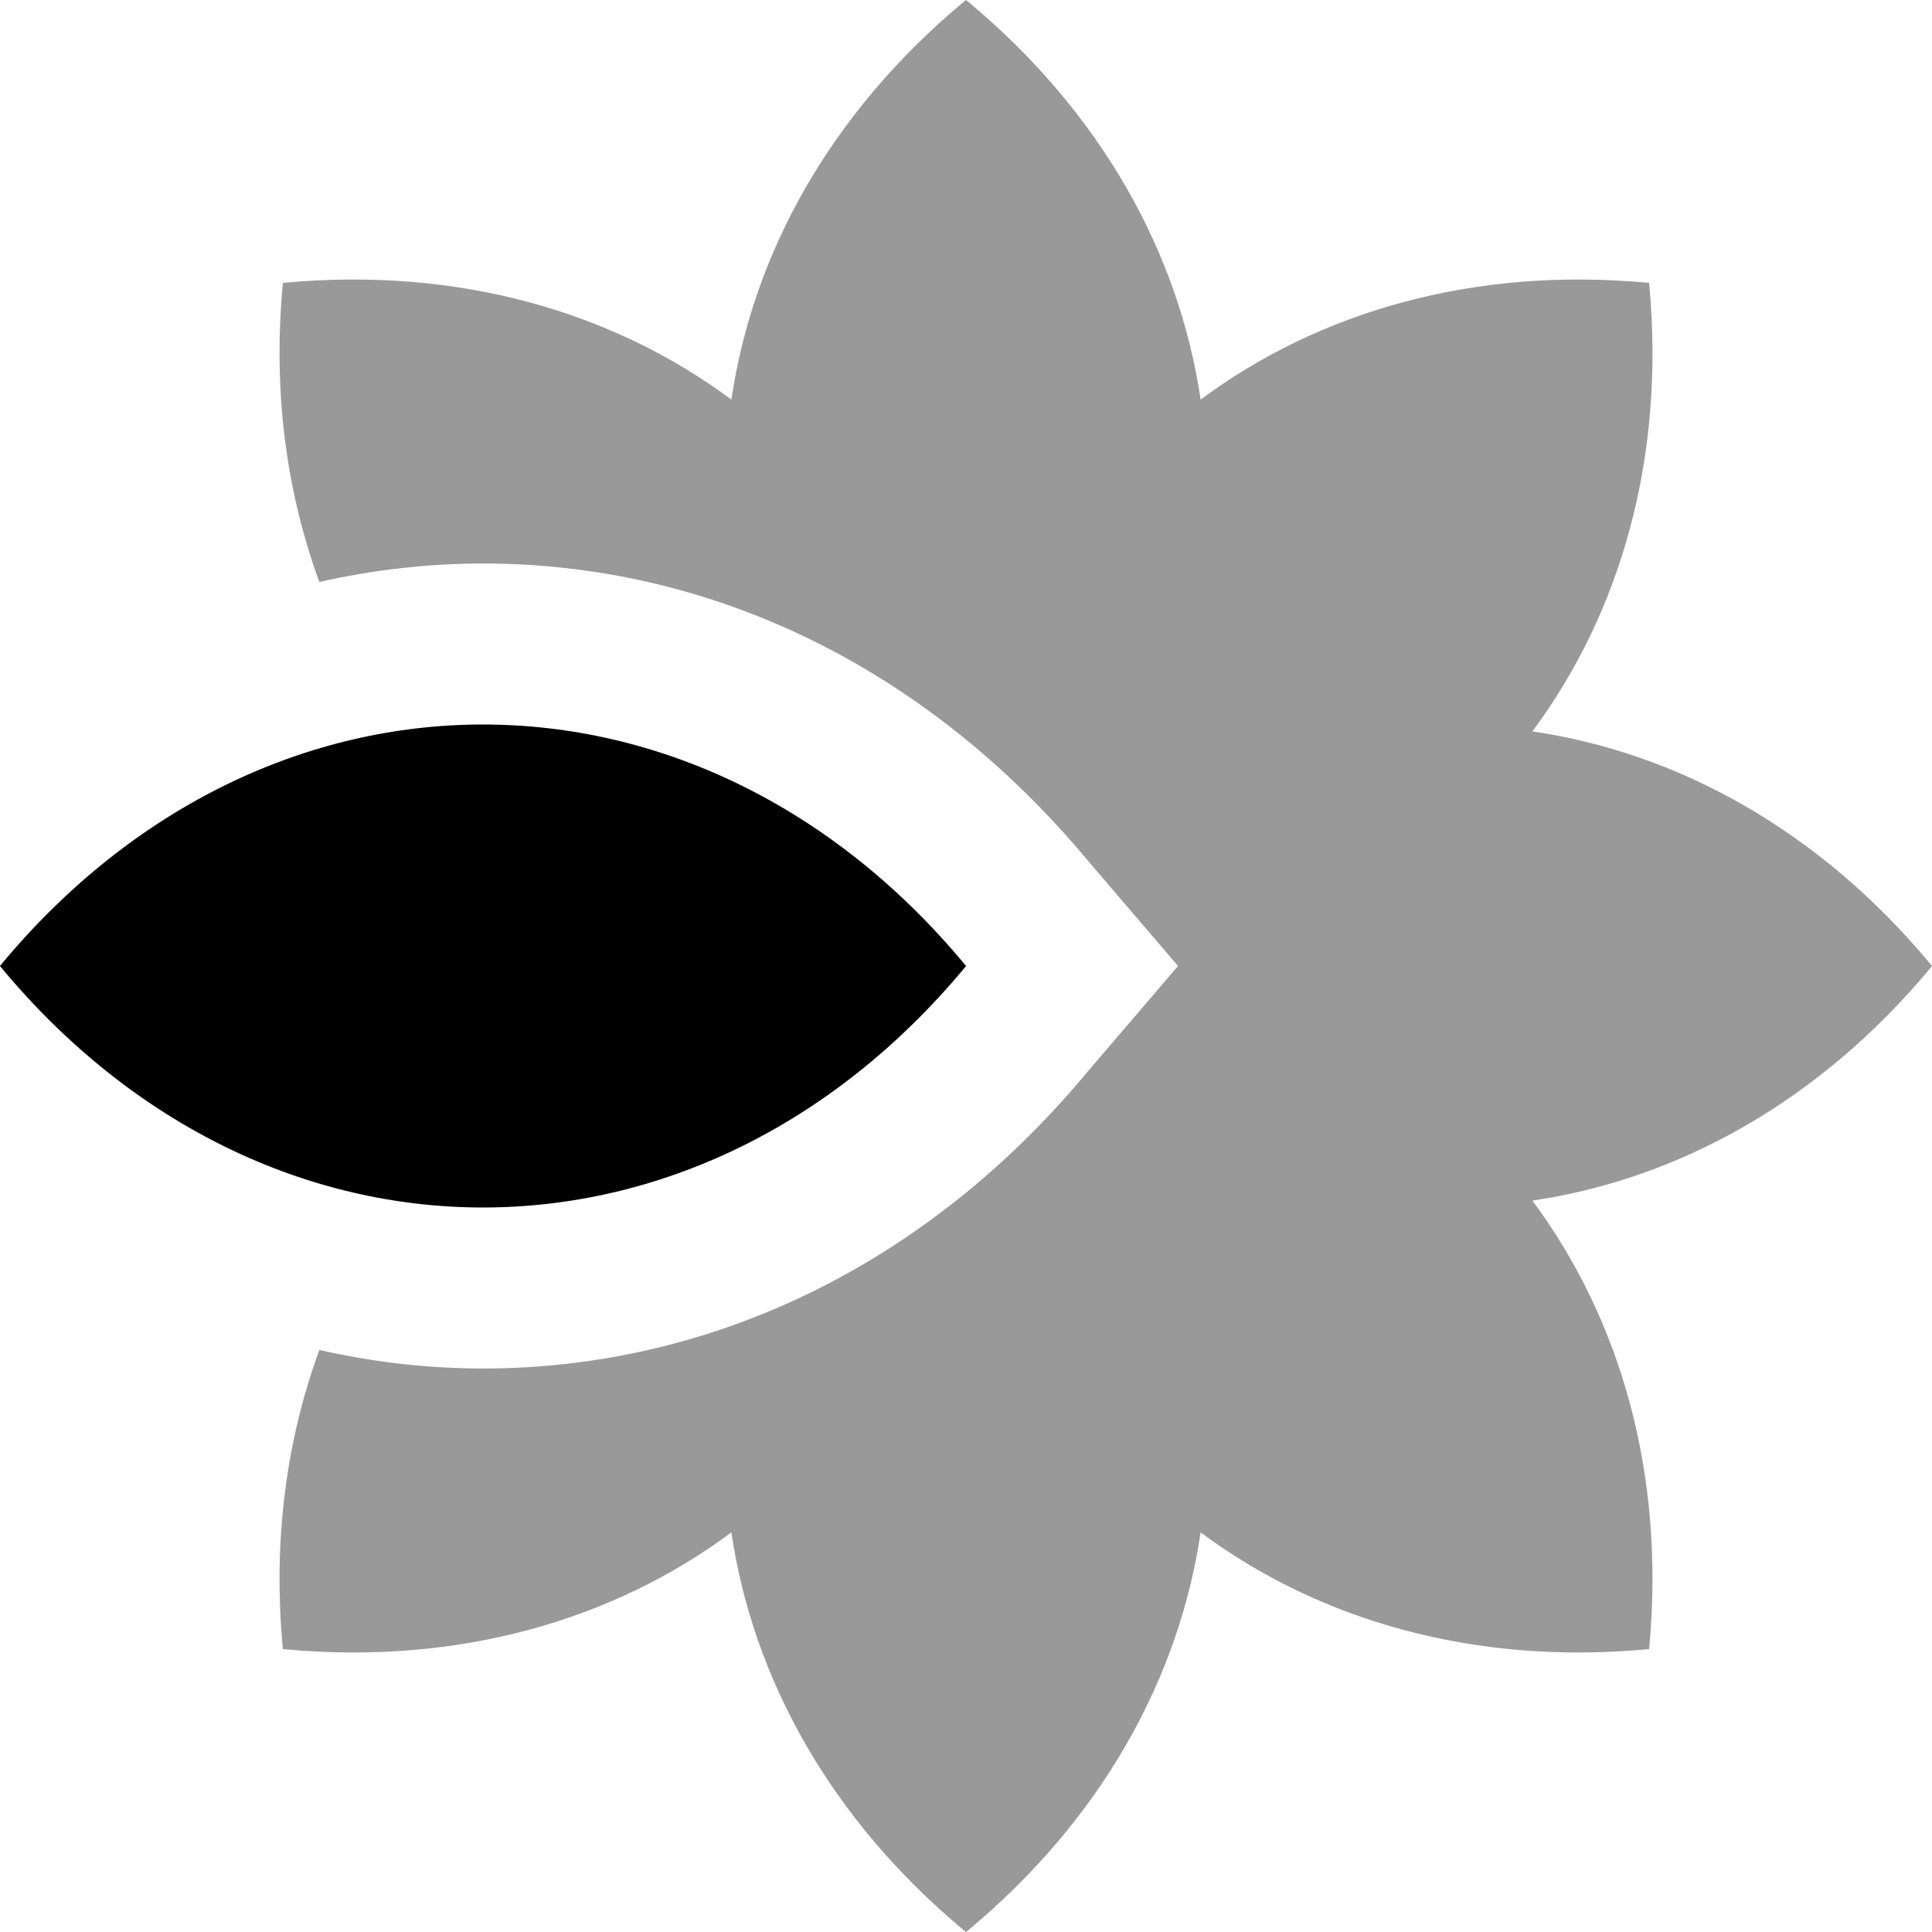 <svg xmlns="http://www.w3.org/2000/svg" width="1152" height="1152" viewBox="0 0 1152 1152"><path opacity=".4" d="M1151.186 574.972c-66.621-80.071-150.668-126.059-237.454-138.864 52.312-70.424 79.225-162.372 69.715-266.098-.041-.437-.111-.867-.152-1.304-.437-.041-.867-.111-1.304-.152-103.726-9.51-195.674 17.402-266.098 69.715C703.087 151.482 657.1 67.436 577.028.814 576.691.533 576.337.278 576 0c-.337.278-.691.533-1.028.814C494.9 67.436 448.913 151.482 436.107 238.269c-70.424-52.312-162.372-79.225-266.098-69.715-.437.041-.867.111-1.304.152-.041.437-.111.867-.152 1.304-5.9 64.345 2.438 124.031 21.858 177.018C222.182 339.855 254.798 336 288 336c137.531 0 265.734 63.07 360.984 177.562L702.422 576l-54.375 63.539C553.734 752.93 425.531 816 288 816c-33.196 0-65.807-3.855-97.582-11.042-19.424 52.992-27.765 112.682-21.864 177.032.041.437.111.867.152 1.304.437.041.867.111 1.304.152 103.726 9.51 195.674-17.402 266.098-69.715 12.806 86.786 58.793 170.833 138.864 237.454.337.281.691.536 1.028.814.337-.278.691-.533 1.028-.814 80.071-66.621 126.059-150.668 138.864-237.454 70.424 52.312 162.372 79.225 266.098 69.715.437-.041.867-.111 1.304-.152.041-.437.111-.867.152-1.304 9.51-103.726-17.402-195.674-69.715-266.098 86.786-12.806 170.833-58.793 237.454-138.864.281-.337.536-.691.814-1.028-.277-.337-.532-.691-.813-1.028z"/><path d="M575.187 577.028c.28-.336.535-.691.813-1.028-.279-.337-.534-.692-.813-1.028-158.609-190.629-415.764-190.629-574.373 0-.28.336-.535.691-.814 1.028.279.337.534.692.813 1.028 158.609 190.629 415.765 190.629 574.374 0z"/></svg>
